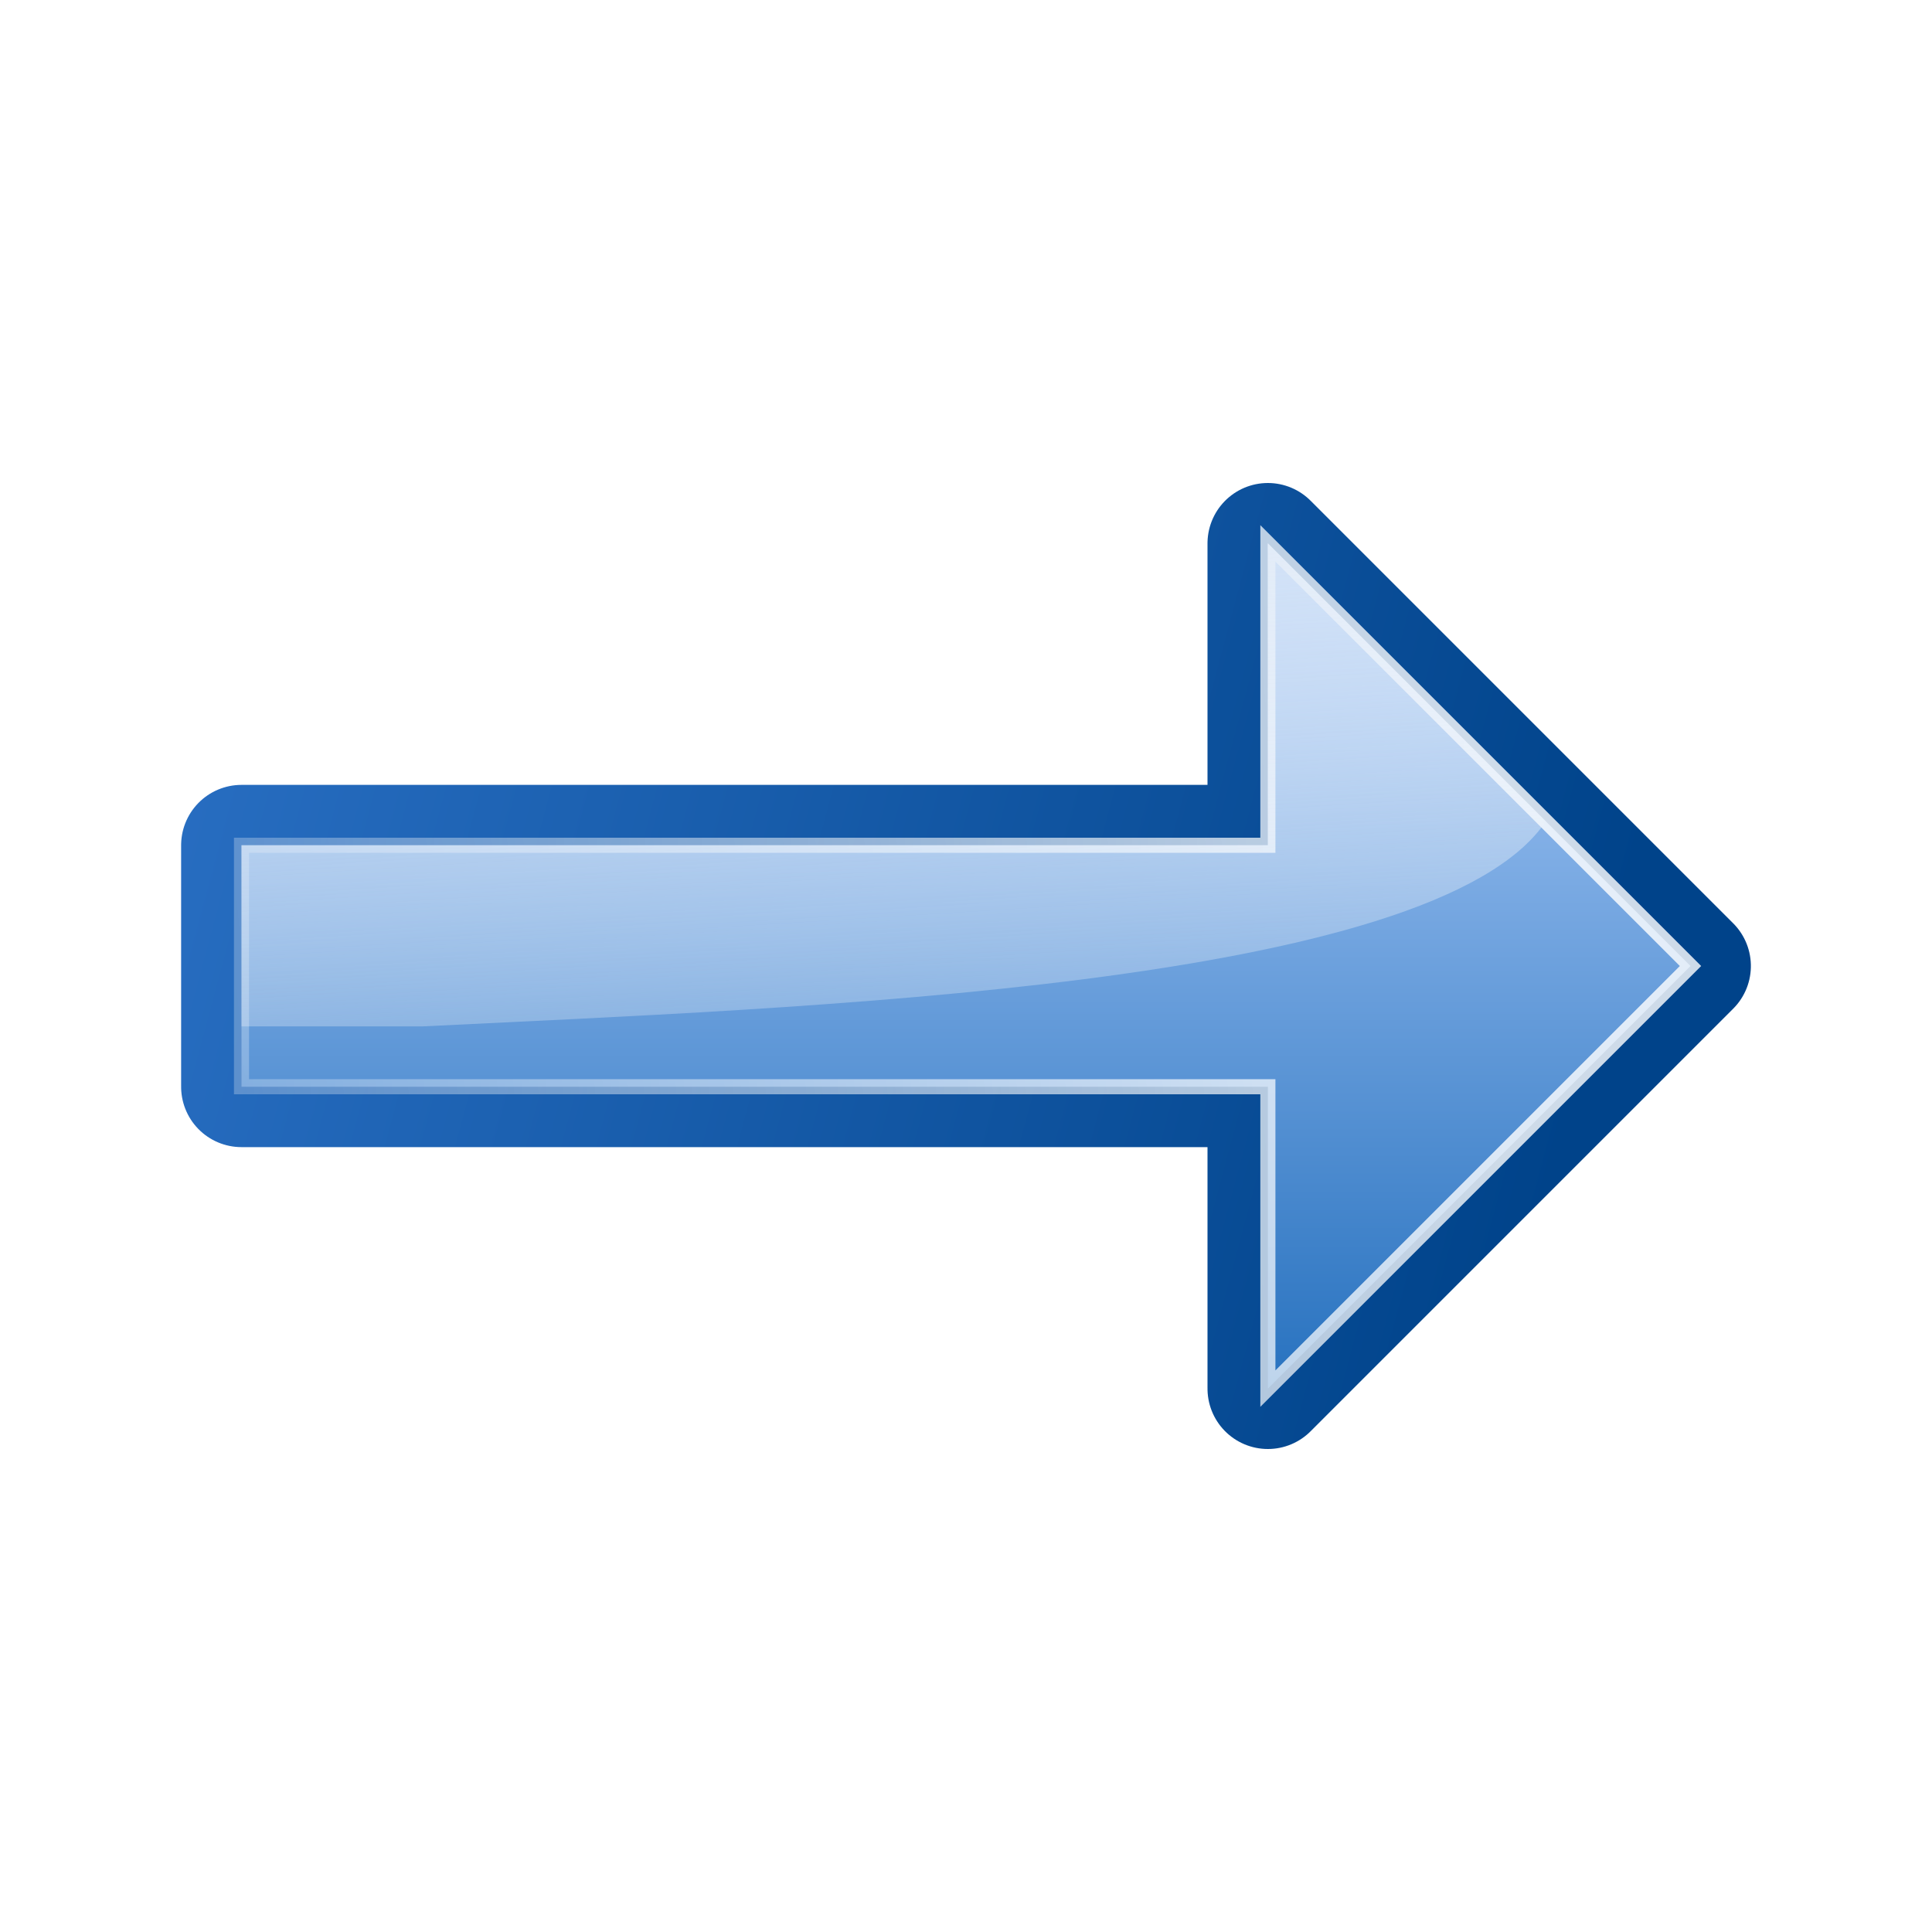 <svg height="32" width="32" xmlns="http://www.w3.org/2000/svg" xmlns:xlink="http://www.w3.org/1999/xlink"><filter id="a"><feGaussianBlur stdDeviation=".385"/></filter><linearGradient id="b" gradientUnits="userSpaceOnUse" x1="87.231" x2="114.639" y1="9.712" y2="112"><stop offset="0" stop-color="#2c72c7"/><stop offset="1" stop-color="#00438a"/></linearGradient><linearGradient id="c" gradientUnits="userSpaceOnUse" x1="72" x2="148" y1="60" y2="60"><stop offset="0" stop-color="#bbd6ff"/><stop offset="1" stop-color="#0057ae"/></linearGradient><linearGradient id="d" gradientUnits="userSpaceOnUse" x1="124.5" x2="135.746" y1="108.5" y2="-13.567"><stop offset="0" stop-color="#fff"/><stop offset="1" stop-color="#fff" stop-opacity="0"/></linearGradient><linearGradient id="e" gradientTransform="matrix(0 .25 -.25 0 33 -15)" gradientUnits="userSpaceOnUse" x1="60" x2="124" y1="60" y2="56"><stop offset="0" stop-color="#d4e2f3"/><stop offset="1" stop-color="#fff" stop-opacity="0"/></linearGradient><g transform="matrix(0 .25 .25 0 -2 -10)"><path d="m104 120-28-28h20v-68h16v68h20z" fill="none" stroke="url(#b)" stroke-linecap="round" stroke-linejoin="round" stroke-width="8"/><path d="m104 120-28-28h20v-68h16v68h20z" fill="url(#c)" fill-rule="evenodd"/><path d="m104 120-28-28h20v-68h16v68h20z" fill="none" filter="url(#a)" opacity=".898" stroke="url(#d)"/><path d="m21 4v5h-17v3h3c6.262-.309 16.756-.645 18.604-3.396z" fill="url(#e)" fill-rule="evenodd" stroke-width=".25" transform="matrix(0 4 4 0 60 8)"/></g></svg>